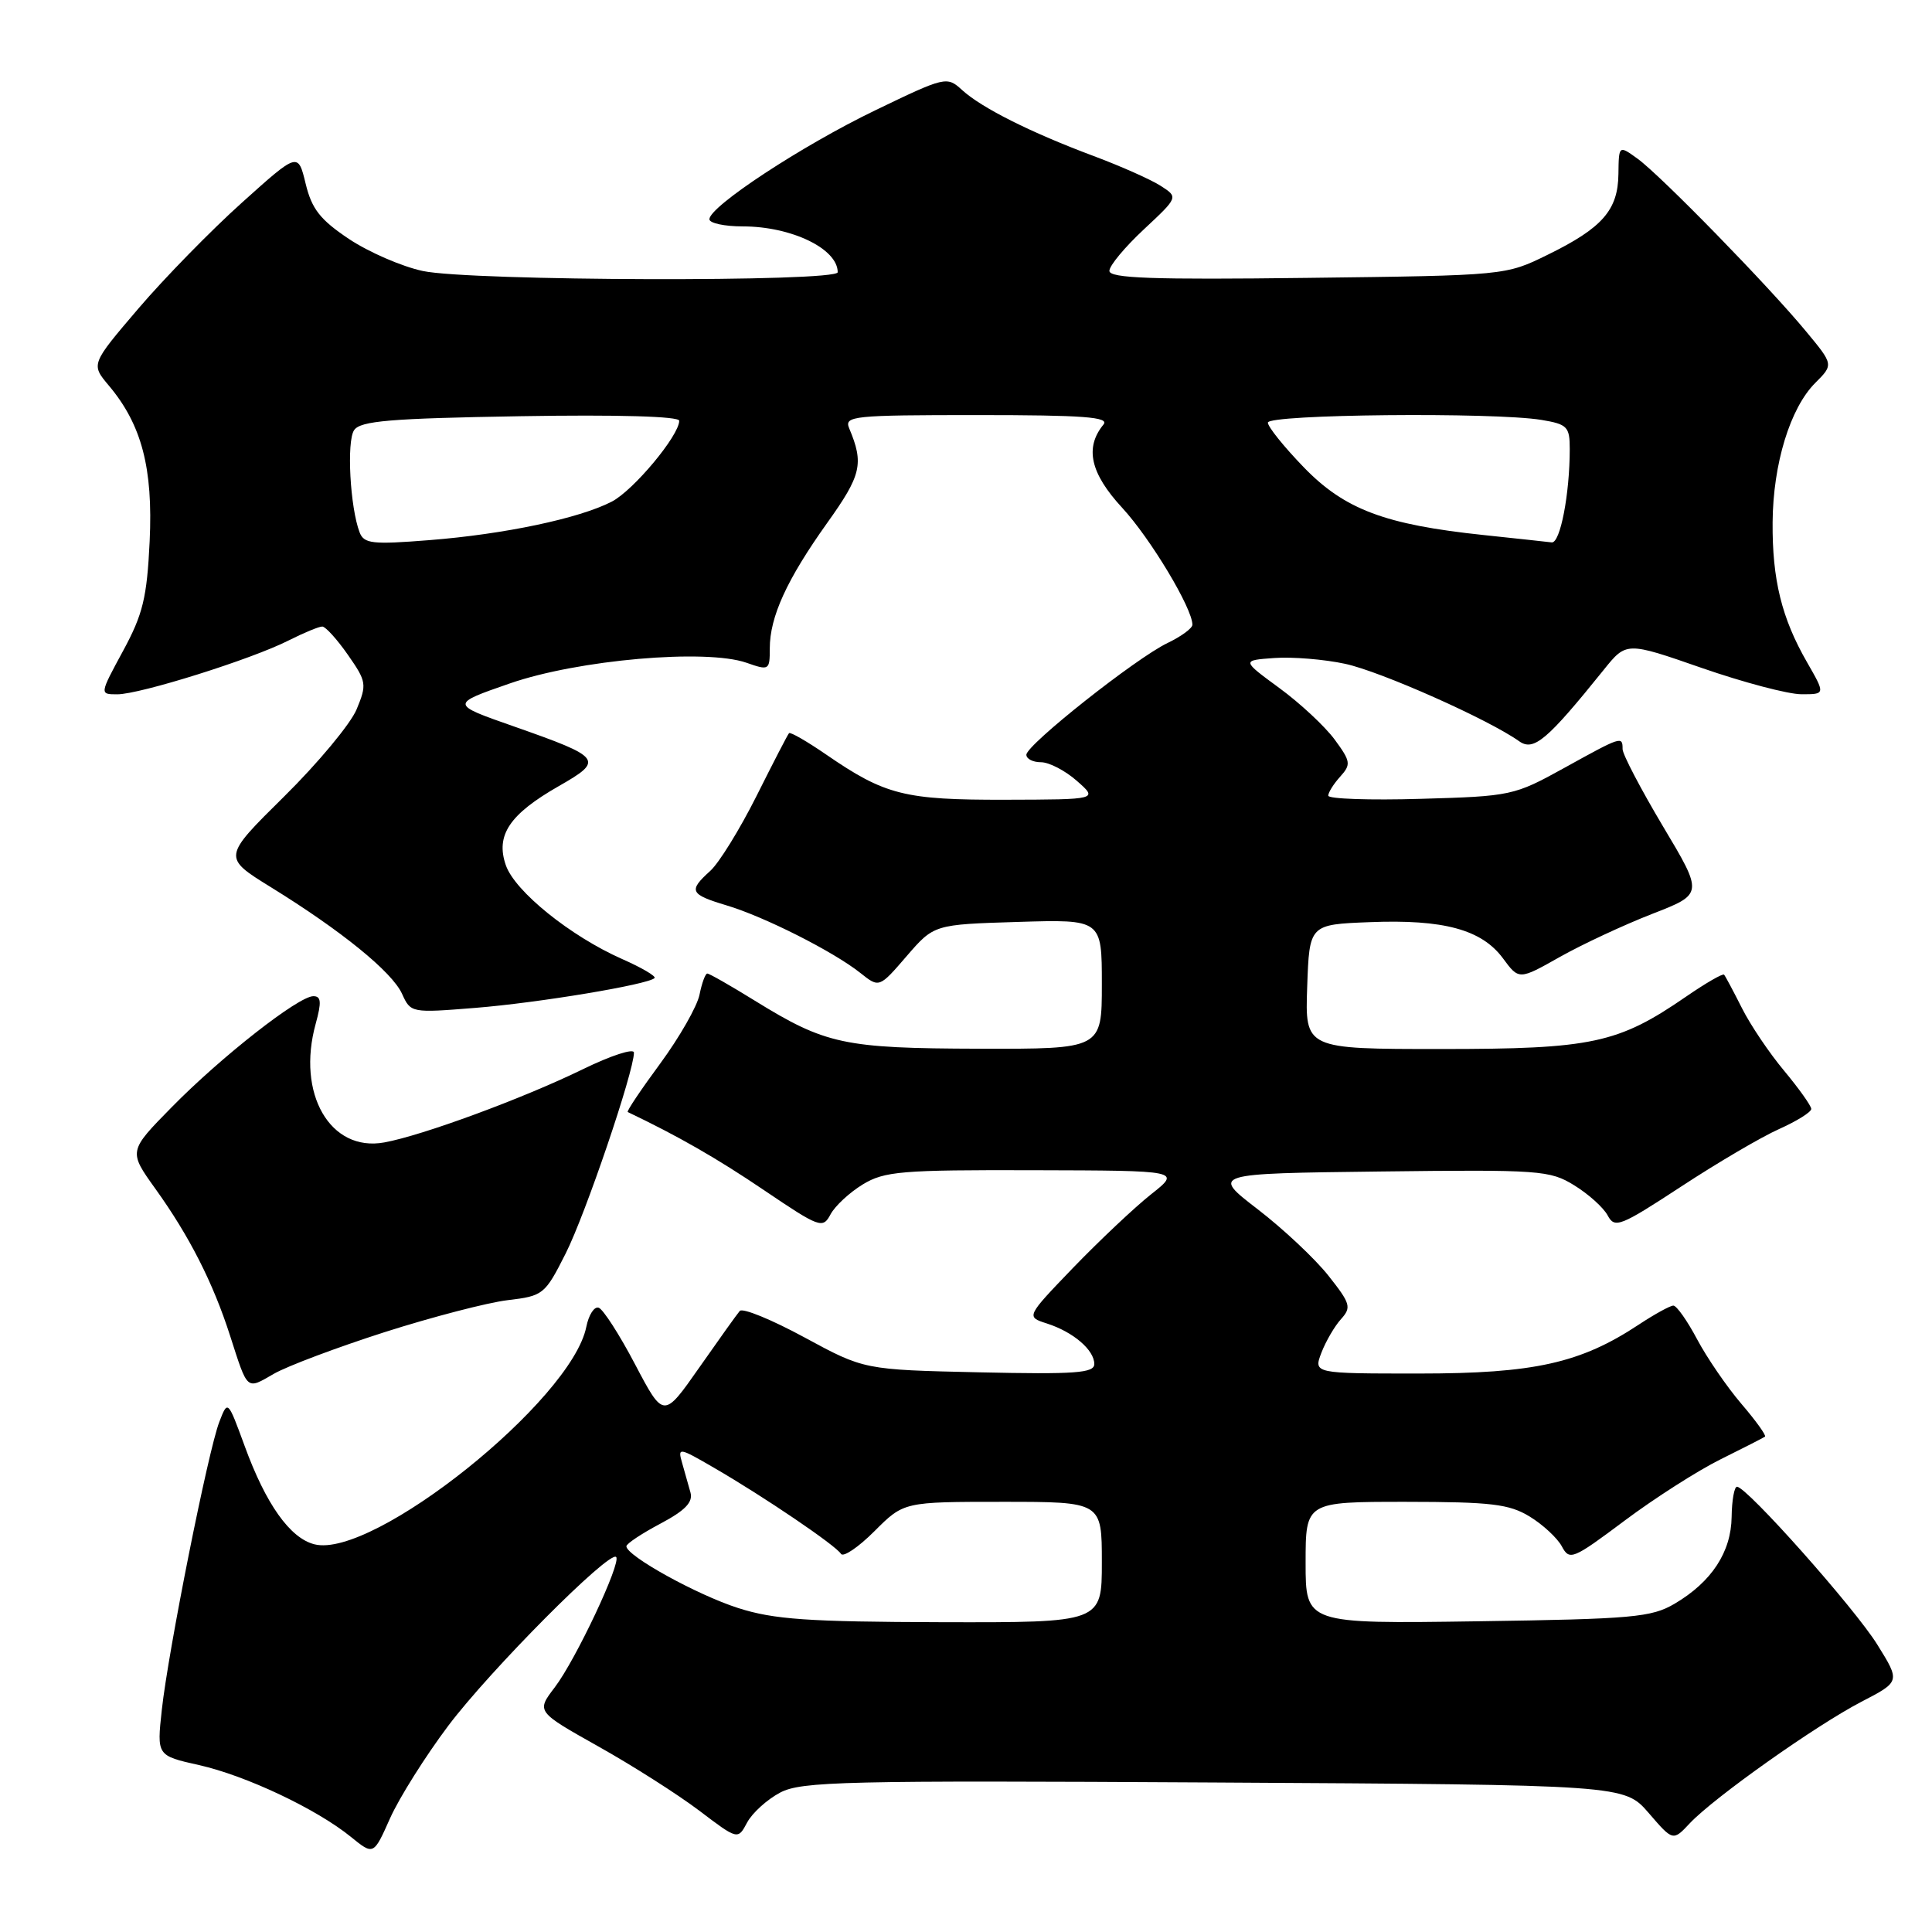 <?xml version="1.0" encoding="UTF-8" standalone="no"?>
<!DOCTYPE svg PUBLIC "-//W3C//DTD SVG 1.1//EN" "http://www.w3.org/Graphics/SVG/1.1/DTD/svg11.dtd" >
<svg xmlns="http://www.w3.org/2000/svg" xmlns:xlink="http://www.w3.org/1999/xlink" version="1.1" viewBox="0 0 256 256">
 <g >
 <path fill="currentColor"
d=" M 59.40 228.67 C 64.95 221.30 80.75 205.41 81.64 206.31 C 82.36 207.03 76.30 219.92 73.51 223.58 C 71.06 226.79 71.06 226.79 79.28 231.41 C 83.80 233.94 89.81 237.77 92.64 239.91 C 97.77 243.80 97.77 243.80 99.00 241.49 C 99.68 240.22 101.65 238.44 103.37 237.53 C 106.19 236.04 111.86 235.91 160.86 236.19 C 215.23 236.50 215.23 236.50 218.46 240.23 C 221.68 243.97 221.68 243.97 223.91 241.59 C 227.12 238.18 240.62 228.62 246.65 225.49 C 251.80 222.82 251.80 222.82 248.76 217.93 C 245.76 213.09 231.45 197.00 230.16 197.00 C 229.80 197.00 229.48 198.80 229.45 200.99 C 229.39 205.66 226.80 209.61 221.90 212.50 C 218.82 214.31 216.35 214.53 195.75 214.83 C 173.00 215.16 173.00 215.16 173.00 207.08 C 173.00 199.00 173.00 199.00 186.25 199.00 C 197.61 199.01 199.96 199.29 202.69 200.95 C 204.44 202.02 206.36 203.80 206.95 204.90 C 207.97 206.81 208.39 206.64 215.26 201.50 C 219.24 198.52 224.97 194.86 228.00 193.36 C 231.03 191.86 233.67 190.51 233.87 190.36 C 234.07 190.22 232.66 188.25 230.73 186.00 C 228.81 183.75 226.17 179.90 224.87 177.45 C 223.57 175.00 222.16 173.00 221.73 173.00 C 221.31 173.00 219.25 174.13 217.16 175.51 C 209.43 180.63 203.27 182.00 188.05 182.00 C 174.05 182.00 174.05 182.00 175.09 179.25 C 175.67 177.74 176.84 175.73 177.69 174.79 C 179.10 173.23 178.95 172.73 176.02 169.03 C 174.25 166.79 170.04 162.84 166.65 160.23 C 160.50 155.50 160.50 155.50 182.85 155.23 C 204.09 154.97 205.37 155.07 208.61 157.07 C 210.49 158.23 212.48 160.02 213.03 161.06 C 213.96 162.80 214.69 162.51 222.77 157.22 C 227.57 154.07 233.41 150.64 235.75 149.60 C 238.09 148.55 240.00 147.36 240.00 146.94 C 240.00 146.53 238.39 144.27 236.43 141.91 C 234.46 139.56 231.93 135.81 230.81 133.57 C 229.68 131.33 228.62 129.34 228.45 129.15 C 228.28 128.96 226.01 130.27 223.41 132.06 C 214.39 138.27 210.96 139.00 190.95 139.00 C 172.92 139.00 172.92 139.00 173.21 130.75 C 173.50 122.50 173.50 122.50 181.50 122.19 C 191.29 121.80 196.32 123.17 199.14 126.97 C 201.27 129.86 201.27 129.86 206.69 126.80 C 209.67 125.12 215.17 122.56 218.91 121.10 C 225.71 118.46 225.71 118.46 220.35 109.49 C 217.41 104.55 215.00 99.95 215.00 99.26 C 215.00 97.51 214.89 97.54 207.28 101.75 C 200.64 105.42 200.24 105.51 188.25 105.85 C 181.51 106.05 176.00 105.86 176.00 105.43 C 176.00 105.01 176.71 103.87 177.59 102.90 C 179.04 101.29 178.98 100.89 176.84 97.98 C 175.55 96.24 172.26 93.17 169.51 91.16 C 164.52 87.50 164.52 87.50 168.86 87.19 C 171.24 87.02 175.47 87.36 178.24 87.96 C 182.95 88.97 197.22 95.32 201.30 98.22 C 203.22 99.58 204.98 98.10 212.50 88.76 C 215.50 85.03 215.50 85.03 225.50 88.51 C 231.00 90.42 236.94 91.99 238.69 91.99 C 241.88 92.00 241.88 92.00 239.44 87.75 C 236.08 81.91 234.82 76.79 234.88 69.19 C 234.94 61.47 237.20 54.07 240.53 50.74 C 242.96 48.31 242.96 48.31 239.31 43.91 C 234.33 37.88 220.06 23.26 217.00 21.04 C 214.50 19.23 214.50 19.23 214.45 23.06 C 214.39 27.84 212.33 30.20 205.09 33.75 C 199.50 36.50 199.50 36.50 173.25 36.82 C 152.70 37.08 147.00 36.87 147.00 35.89 C 147.00 35.20 149.06 32.73 151.57 30.39 C 156.13 26.13 156.13 26.13 153.82 24.64 C 152.54 23.81 148.54 22.03 144.93 20.68 C 136.58 17.56 130.06 14.29 127.47 11.92 C 125.47 10.09 125.25 10.14 115.97 14.62 C 106.26 19.30 94.00 27.36 94.00 29.05 C 94.00 29.57 96.00 30.00 98.43 30.00 C 104.87 30.00 111.00 32.96 111.00 36.07 C 111.00 37.39 62.29 37.25 56.03 35.91 C 53.25 35.32 48.84 33.40 46.23 31.66 C 42.42 29.11 41.31 27.69 40.50 24.34 C 39.49 20.17 39.49 20.17 32.07 26.84 C 27.99 30.50 21.81 36.82 18.34 40.88 C 12.04 48.26 12.04 48.26 14.42 51.09 C 18.78 56.27 20.29 62.03 19.83 71.73 C 19.47 79.21 18.94 81.39 16.30 86.26 C 13.19 92.00 13.19 92.00 15.54 92.00 C 18.55 92.00 33.35 87.35 38.21 84.88 C 40.25 83.85 42.28 83.01 42.71 83.02 C 43.14 83.03 44.67 84.72 46.10 86.77 C 48.57 90.31 48.63 90.68 47.25 94.00 C 46.45 95.92 42.13 101.12 37.64 105.55 C 29.49 113.60 29.49 113.60 35.88 117.55 C 45.24 123.33 51.94 128.77 53.27 131.68 C 54.42 134.22 54.49 134.23 62.97 133.55 C 71.35 132.88 85.87 130.46 86.73 129.60 C 86.97 129.36 85.03 128.22 82.42 127.07 C 75.58 124.04 68.24 118.12 67.03 114.66 C 65.64 110.68 67.50 107.90 74.05 104.16 C 80.07 100.72 79.81 100.37 68.08 96.25 C 59.65 93.30 59.65 93.30 67.58 90.55 C 76.61 87.42 93.53 85.94 98.92 87.82 C 101.91 88.87 102.00 88.81 102.00 85.92 C 102.00 81.73 104.26 76.79 109.60 69.30 C 114.15 62.94 114.49 61.44 112.52 56.75 C 111.84 55.12 113.02 55.00 129.52 55.00 C 143.58 55.00 147.03 55.26 146.22 56.25 C 143.71 59.31 144.46 62.70 148.70 67.29 C 152.45 71.36 158.00 80.60 158.00 82.78 C 158.00 83.25 156.52 84.33 154.71 85.20 C 150.54 87.19 136.00 98.70 136.00 100.01 C 136.00 100.56 136.87 101.00 137.94 101.00 C 139.01 101.00 141.15 102.11 142.69 103.47 C 145.50 105.94 145.50 105.94 133.22 105.97 C 119.84 106.00 117.29 105.36 109.44 99.96 C 106.92 98.23 104.72 96.96 104.55 97.15 C 104.37 97.34 102.43 101.10 100.23 105.50 C 98.02 109.90 95.27 114.36 94.11 115.40 C 91.19 118.04 91.40 118.50 96.25 119.96 C 101.26 121.45 110.46 126.10 114.00 128.92 C 116.50 130.91 116.50 130.91 120.13 126.70 C 123.76 122.50 123.76 122.50 134.88 122.16 C 146.00 121.82 146.00 121.82 146.00 130.41 C 146.00 139.00 146.00 139.00 129.75 138.96 C 111.81 138.91 109.42 138.40 100.01 132.59 C 96.81 130.61 93.99 129.00 93.72 129.00 C 93.46 129.00 93.00 130.26 92.69 131.80 C 92.38 133.34 90.04 137.44 87.50 140.90 C 84.95 144.36 83.00 147.26 83.18 147.35 C 89.90 150.56 94.99 153.48 101.23 157.70 C 108.63 162.70 109.02 162.84 110.05 160.91 C 110.64 159.80 112.56 158.02 114.31 156.95 C 117.19 155.20 119.40 155.01 137.00 155.06 C 156.50 155.11 156.50 155.11 152.50 158.27 C 150.30 160.02 145.68 164.38 142.22 167.96 C 135.95 174.48 135.95 174.48 138.72 175.37 C 142.21 176.49 145.00 178.88 145.00 180.74 C 145.00 181.94 142.49 182.12 129.75 181.84 C 114.50 181.50 114.50 181.50 106.59 177.21 C 102.24 174.85 98.38 173.27 98.02 173.71 C 97.65 174.14 95.23 177.53 92.64 181.23 C 87.93 187.96 87.93 187.96 84.16 180.80 C 82.09 176.85 79.91 173.47 79.33 173.28 C 78.74 173.08 78.01 174.22 77.69 175.81 C 75.74 185.55 49.45 206.59 41.67 204.63 C 38.43 203.82 35.22 199.30 32.41 191.58 C 30.18 185.50 30.18 185.50 29.06 188.41 C 27.59 192.19 22.29 218.76 21.44 226.57 C 20.78 232.63 20.78 232.63 26.36 233.88 C 32.60 235.28 41.95 239.70 46.50 243.40 C 49.50 245.84 49.50 245.84 51.69 240.92 C 52.90 238.22 56.37 232.70 59.40 228.67 Z  M 50.95 176.52 C 57.25 174.51 64.59 172.60 67.26 172.28 C 71.98 171.72 72.20 171.55 74.95 166.10 C 77.57 160.92 84.00 141.99 84.00 139.48 C 84.00 138.87 80.96 139.86 77.25 141.67 C 69.28 145.56 55.98 150.46 50.91 151.38 C 43.75 152.68 39.27 144.92 41.83 135.66 C 42.62 132.78 42.56 132.00 41.52 132.00 C 39.56 132.00 29.31 140.03 22.76 146.70 C 17.02 152.54 17.02 152.54 20.59 157.52 C 25.09 163.79 28.23 169.96 30.49 177.00 C 32.86 184.36 32.62 184.15 36.28 182.04 C 38.05 181.02 44.65 178.54 50.95 176.52 Z  M 97.80 213.07 C 92.34 211.32 83.01 206.16 83.00 204.89 C 83.00 204.55 85.02 203.21 87.49 201.90 C 90.79 200.15 91.85 199.05 91.49 197.76 C 91.22 196.79 90.72 195.03 90.38 193.83 C 89.78 191.75 89.95 191.78 94.63 194.50 C 101.21 198.31 110.75 204.78 111.43 205.89 C 111.73 206.38 113.73 205.03 115.87 202.89 C 119.76 199.00 119.76 199.00 132.88 199.00 C 146.00 199.00 146.00 199.00 146.00 207.00 C 146.00 215.00 146.00 215.00 124.75 214.95 C 107.05 214.90 102.55 214.59 97.80 213.07 Z  M 47.65 70.54 C 46.39 67.25 45.91 58.49 46.92 57.00 C 47.75 55.77 51.66 55.44 68.96 55.15 C 81.84 54.93 90.00 55.17 90.00 55.75 C 90.00 57.71 83.93 64.99 81.06 66.47 C 76.77 68.69 66.83 70.79 56.90 71.57 C 49.34 72.17 48.23 72.05 47.65 70.54 Z  M 196.63 70.90 C 183.51 69.52 178.17 67.51 172.75 61.91 C 170.14 59.21 168.00 56.56 168.00 56.00 C 168.00 54.89 197.92 54.60 204.25 55.64 C 207.68 56.21 208.00 56.54 208.00 59.49 C 208.00 65.46 206.74 72.00 205.61 71.87 C 205.00 71.79 200.96 71.36 196.63 70.90 Z "/>
</g>
</svg>